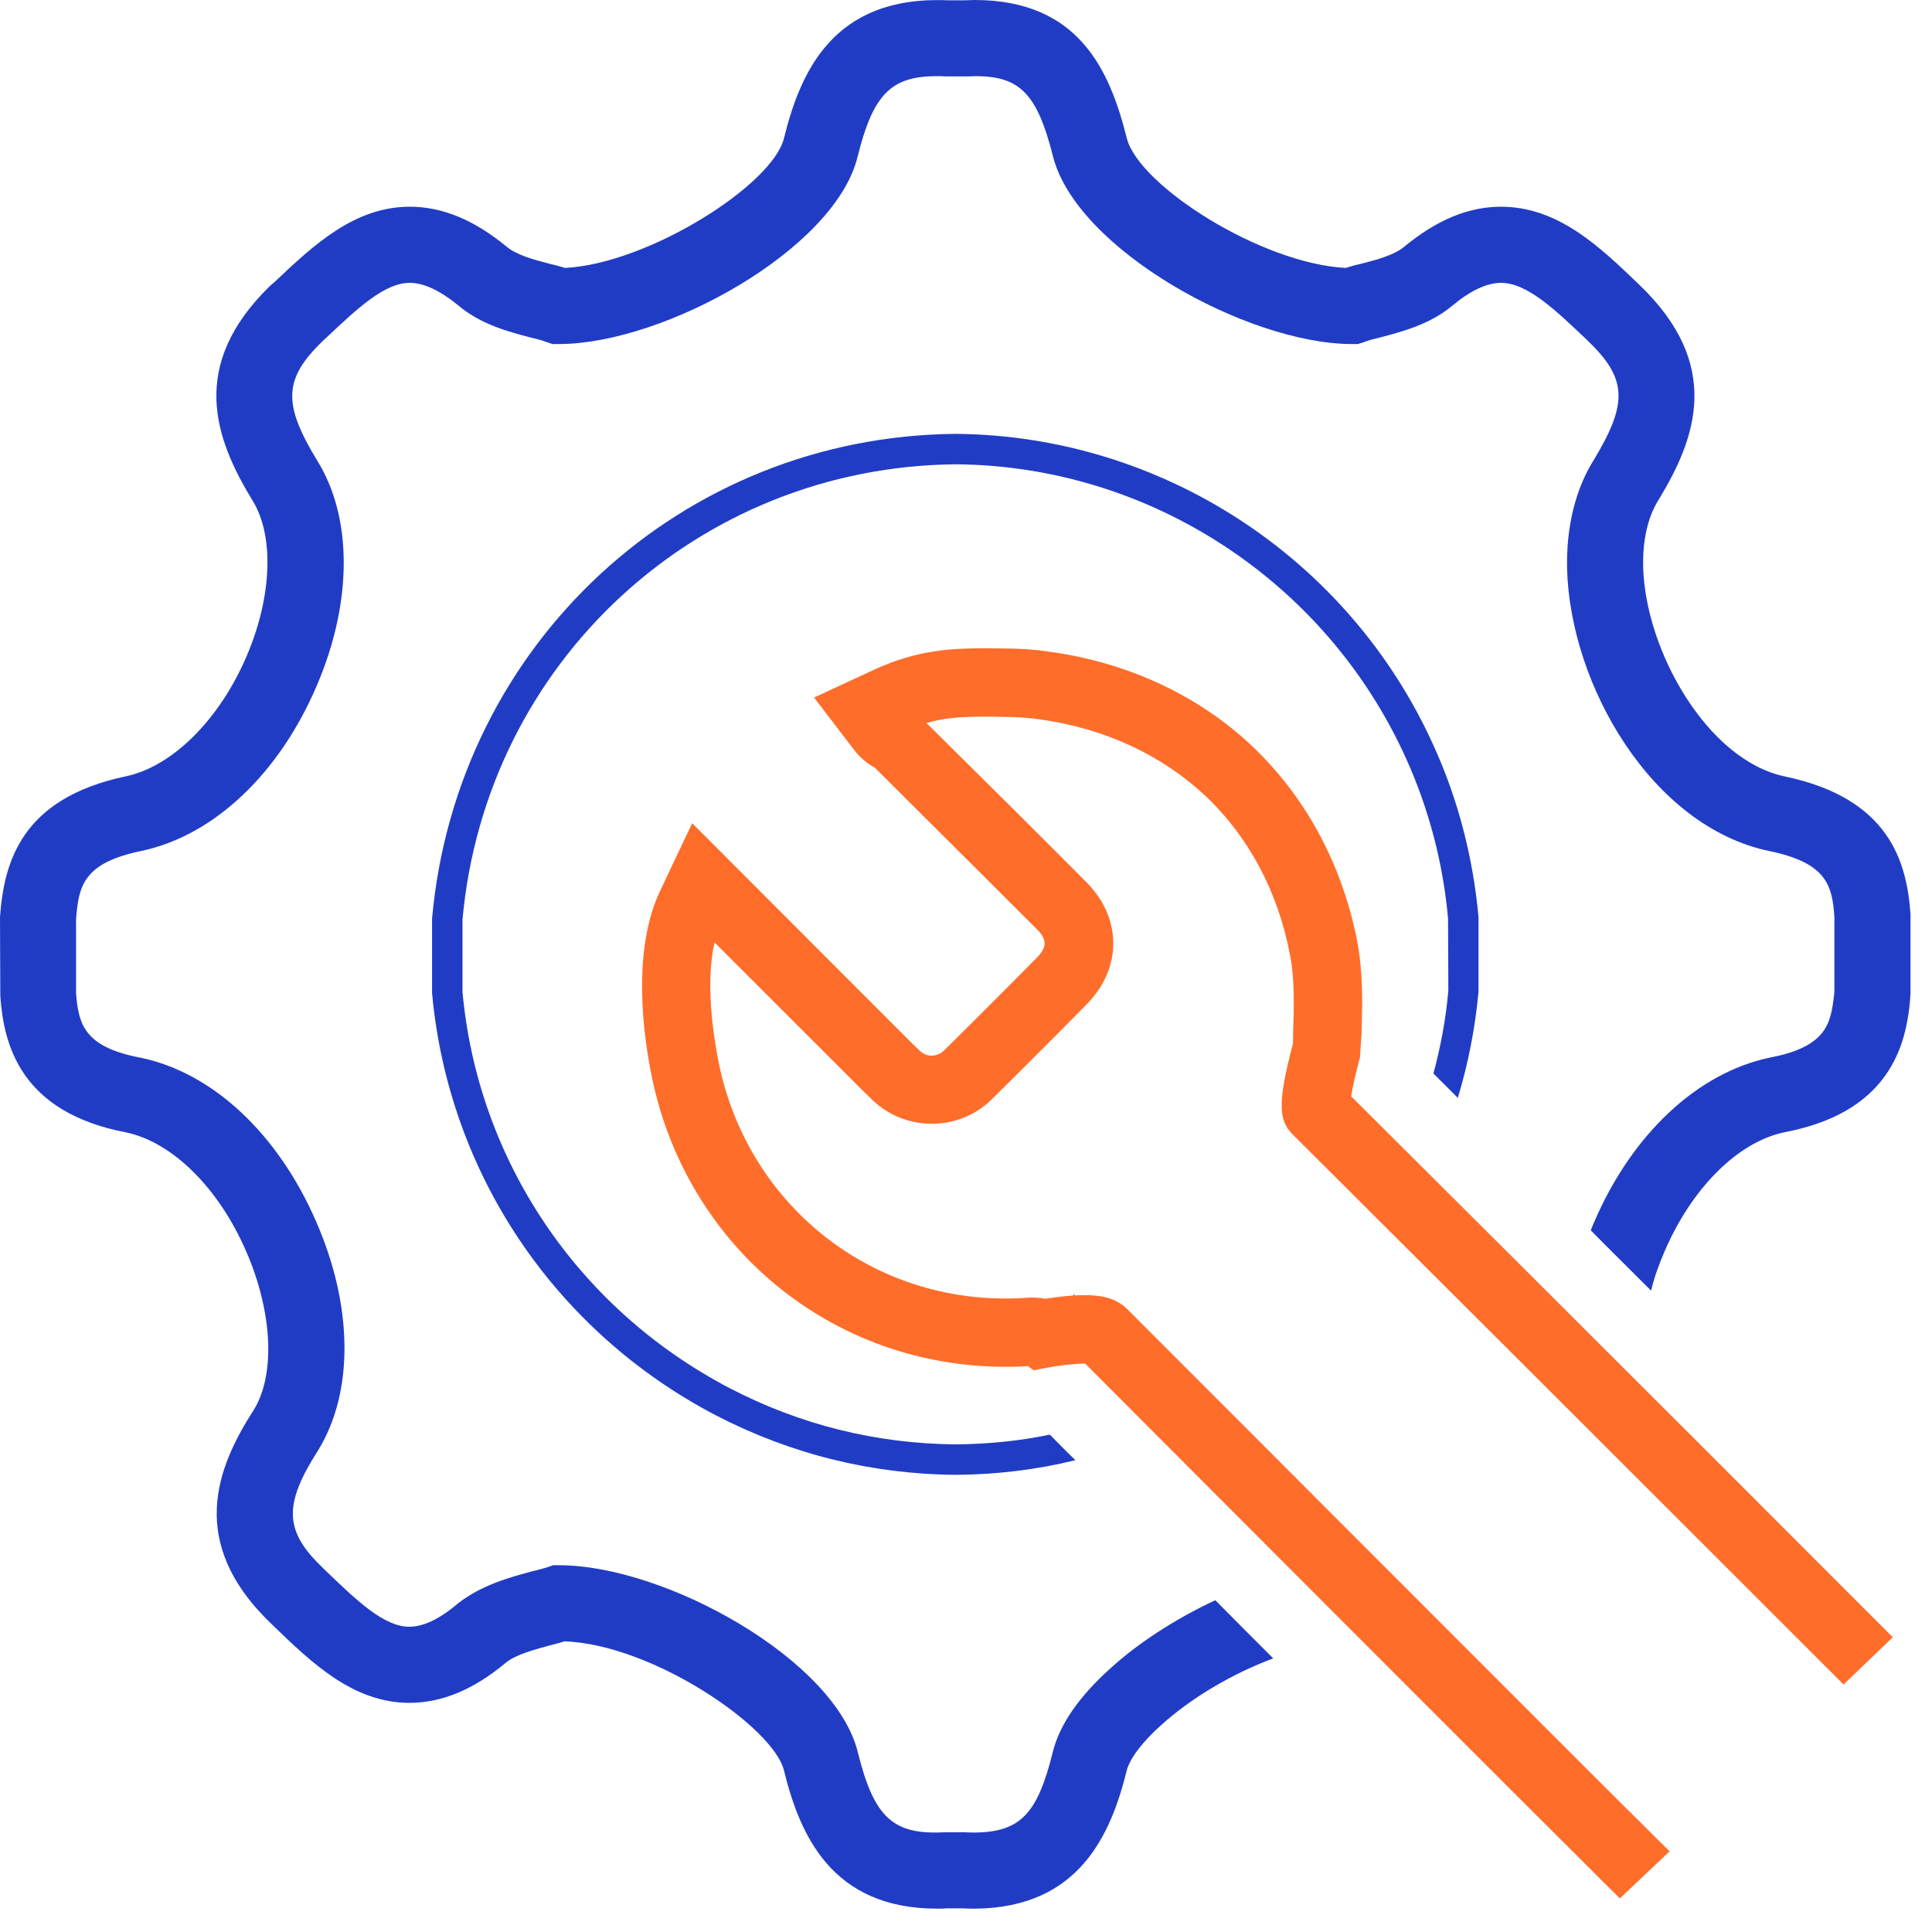 <svg width="71" height="71" viewBox="0 0 71 71" fill="none" xmlns="http://www.w3.org/2000/svg">
<path d="M65.589 28.533C62.747 27.94 60.464 23.912 60.386 20.834C60.364 19.85 60.554 19 60.956 18.361C62.332 16.101 63.318 13.405 60.24 10.462C58.774 9.052 57.253 7.597 55.16 7.597C53.964 7.597 52.799 8.079 51.58 9.086C51.222 9.376 50.596 9.545 50.036 9.69C49.824 9.735 49.633 9.79 49.453 9.846C46.355 9.69 41.856 6.825 41.409 5.08C40.783 2.574 39.641 0 35.815 0C35.681 0 35.547 0.011 35.479 0.011H34.83C30.623 -0.168 29.415 2.64 28.81 5.08C28.396 6.791 23.831 9.69 20.766 9.846C20.587 9.79 20.385 9.735 20.183 9.69C19.623 9.544 18.987 9.376 18.616 9.063C17.42 8.079 16.255 7.597 15.059 7.597C13.022 7.597 11.523 9.008 10.08 10.373L9.923 10.507C6.913 13.438 7.898 16.124 9.274 18.384C10.08 19.671 10.002 21.909 9.073 24.09C8.077 26.439 6.332 28.174 4.619 28.531C0.795 29.338 0.146 31.665 0 33.701L0.011 36.599C0.134 38.4 0.76 40.873 4.621 41.612C6.332 41.97 8.033 43.648 9.052 45.998C10.013 48.213 10.126 50.507 9.331 51.804C7.977 53.908 6.825 56.694 10.013 59.715C11.467 61.125 12.989 62.579 15.048 62.579C16.244 62.579 17.42 62.087 18.606 61.09C18.987 60.788 19.691 60.609 20.262 60.452C20.441 60.407 20.608 60.364 20.754 60.318C24.009 60.442 28.429 63.485 28.81 65.062C29.392 67.434 30.567 70.142 34.438 70.142C34.561 70.142 34.695 70.142 34.773 70.131H35.366C35.535 70.142 35.702 70.142 35.848 70.142H35.858C39.674 70.097 40.827 67.401 41.408 65.062C41.441 64.906 41.654 64.313 42.661 63.407C43.78 62.389 45.313 61.494 46.79 60.945C46.085 60.24 45.38 59.535 44.663 58.807C43.152 59.512 41.777 60.419 40.78 61.336C39.639 62.365 38.934 63.395 38.688 64.391C38.129 66.662 37.492 67.323 35.835 67.345C35.734 67.345 35.623 67.345 35.443 67.335H34.705C32.825 67.436 32.12 66.797 31.527 64.403C30.699 60.991 24.445 57.522 20.551 57.522H20.327L20.103 57.6C19.946 57.645 19.756 57.701 19.555 57.746C18.772 57.958 17.708 58.238 16.835 58.921C16.153 59.504 15.548 59.782 15.046 59.782C14.106 59.782 13.11 58.821 11.947 57.701L11.868 57.623C10.447 56.268 10.402 55.306 11.701 53.282C13.01 51.134 12.976 47.99 11.612 44.879C10.214 41.667 7.819 39.419 5.167 38.871C3.098 38.48 2.884 37.64 2.795 36.499V33.802C2.884 32.527 3.086 31.71 5.19 31.273C7.852 30.714 10.259 28.442 11.646 25.187C12.966 22.099 12.956 19 11.646 16.907C10.382 14.826 10.427 13.92 11.859 12.532L11.993 12.409C13.146 11.324 14.13 10.395 15.059 10.395C15.573 10.395 16.166 10.675 16.827 11.212C17.667 11.929 18.717 12.197 19.479 12.398C19.703 12.454 19.904 12.499 20.072 12.566L20.307 12.644H20.564C24.458 12.621 30.701 9.142 31.518 5.752C32.088 3.458 32.749 2.798 34.438 2.798C34.527 2.798 34.617 2.798 34.773 2.808H35.535C37.403 2.719 38.086 3.311 38.701 5.763C39.574 9.153 45.807 12.621 49.655 12.644H49.902L50.148 12.566C50.305 12.498 50.507 12.454 50.731 12.398C51.492 12.197 52.543 11.929 53.371 11.235C54.042 10.675 54.647 10.395 55.16 10.395C56.134 10.395 57.186 11.414 58.35 12.522C59.793 13.909 59.838 14.805 58.574 16.897C57.892 17.982 57.556 19.37 57.59 20.902C57.701 25.187 60.711 30.379 65.019 31.275C67.123 31.711 67.335 32.528 67.413 33.702V36.41C67.402 36.6 67.38 36.768 67.345 36.98C67.211 37.763 66.931 38.513 65.019 38.871C62.379 39.431 59.972 41.679 58.584 44.912C58.539 45.013 58.495 45.114 58.461 45.215C59.188 45.954 59.927 46.681 60.677 47.43C60.788 46.961 60.956 46.491 61.158 46.02C62.165 43.659 63.866 41.97 65.566 41.612C68.218 41.108 69.707 39.743 70.098 37.483C70.154 37.193 70.187 36.901 70.21 36.499V33.602C70.077 31.665 69.427 29.338 65.589 28.533Z" fill="#213CC4"/>
<path d="M52.689 27.413C49.578 20.509 42.697 16.012 35.134 15.944C25.053 16.023 16.784 23.665 15.878 33.757V36.498C16.482 43.111 20.376 48.907 26.294 52.006C29.058 53.438 32.023 54.176 35.134 54.199H35.144C36.633 54.188 38.109 54.009 39.52 53.661C39.206 53.359 38.893 53.035 38.58 52.722C37.462 52.957 36.309 53.068 35.134 53.08C32.214 53.058 29.405 52.364 26.809 51.011C21.226 48.091 17.556 42.63 16.996 36.443V33.802C17.847 24.337 25.646 17.142 35.134 17.063C42.25 17.119 48.739 21.37 51.671 27.871C52.511 29.728 53.036 31.731 53.215 33.756L53.226 36.396C53.137 37.436 52.946 38.455 52.678 39.451C52.969 39.741 53.271 40.044 53.574 40.346C53.954 39.093 54.212 37.785 54.335 36.441V33.7C54.132 31.498 53.584 29.383 52.689 27.413Z" fill="#213CC4"/>
<path d="M62.772 53.376C58.147 48.755 53.819 44.433 49.652 40.287C49.71 39.948 49.828 39.407 49.979 38.852L50.036 37.972C50.067 36.895 50.098 35.783 49.881 34.612C49.331 31.779 47.99 29.287 46 27.404C44.029 25.55 41.462 24.355 38.585 23.952C38.063 23.872 37.514 23.832 36.92 23.832C36.919 23.832 36.918 23.832 36.918 23.832L36.351 23.823C34.932 23.823 33.721 23.88 32.135 24.606L29.916 25.634L31.414 27.592C31.677 27.918 31.96 28.11 32.148 28.211L33.548 29.606C35.263 31.314 36.746 32.789 38.125 34.168C38.48 34.529 38.477 34.814 38.113 35.184L37.179 36.128C36.379 36.929 35.274 38.037 34.672 38.624C34.504 38.787 34.115 38.911 33.803 38.618C33.628 38.453 33.463 38.287 33.287 38.112L25.437 30.252L24.243 32.773C23.228 34.969 23.629 37.986 23.958 39.591C25.256 45.854 30.599 50.229 36.953 50.229C37.215 50.229 37.476 50.223 37.773 50.205L37.99 50.358L38.521 50.253C39.281 50.124 39.65 50.117 39.877 50.108L40.701 50.935C44.907 55.149 48.818 59.069 52.618 62.868C54.809 65.059 56.929 67.179 59.009 69.25L59.529 69.766L61.358 68.034L60.804 67.487C59.507 66.203 58.194 64.892 56.86 63.557L41.426 48.109C40.971 47.654 40.35 47.596 39.859 47.596C39.746 47.596 39.629 47.6 39.509 47.607L39.446 47.543V47.609C39.081 47.633 38.706 47.682 38.398 47.73C38.245 47.695 38.106 47.686 37.959 47.686L37.793 47.689C32.276 48.099 27.527 44.439 26.419 39.088C26.198 37.989 25.925 36.103 26.259 34.632L31.507 39.879C31.703 40.076 31.889 40.261 32.085 40.446C33.29 41.589 35.225 41.58 36.415 40.429C37.017 39.841 38.094 38.762 38.9 37.955L39.898 36.946C40.56 36.285 40.91 35.499 40.912 34.674C40.913 33.847 40.567 33.063 39.91 32.406C38.206 30.692 36.353 28.849 34.045 26.569C34.783 26.356 35.458 26.336 36.338 26.336L36.924 26.346C37.365 26.346 37.813 26.378 38.226 26.439C40.586 26.769 42.682 27.737 44.285 29.236C45.885 30.742 46.964 32.765 47.408 35.091C47.582 35.983 47.553 36.957 47.524 37.906L47.516 38.356C46.91 40.624 47.019 41.203 47.515 41.7C53.091 47.255 58.958 53.112 65.418 59.574L67.749 61.904L69.559 60.168L62.772 53.376Z" fill="#FF6D2A"/>
</svg>
